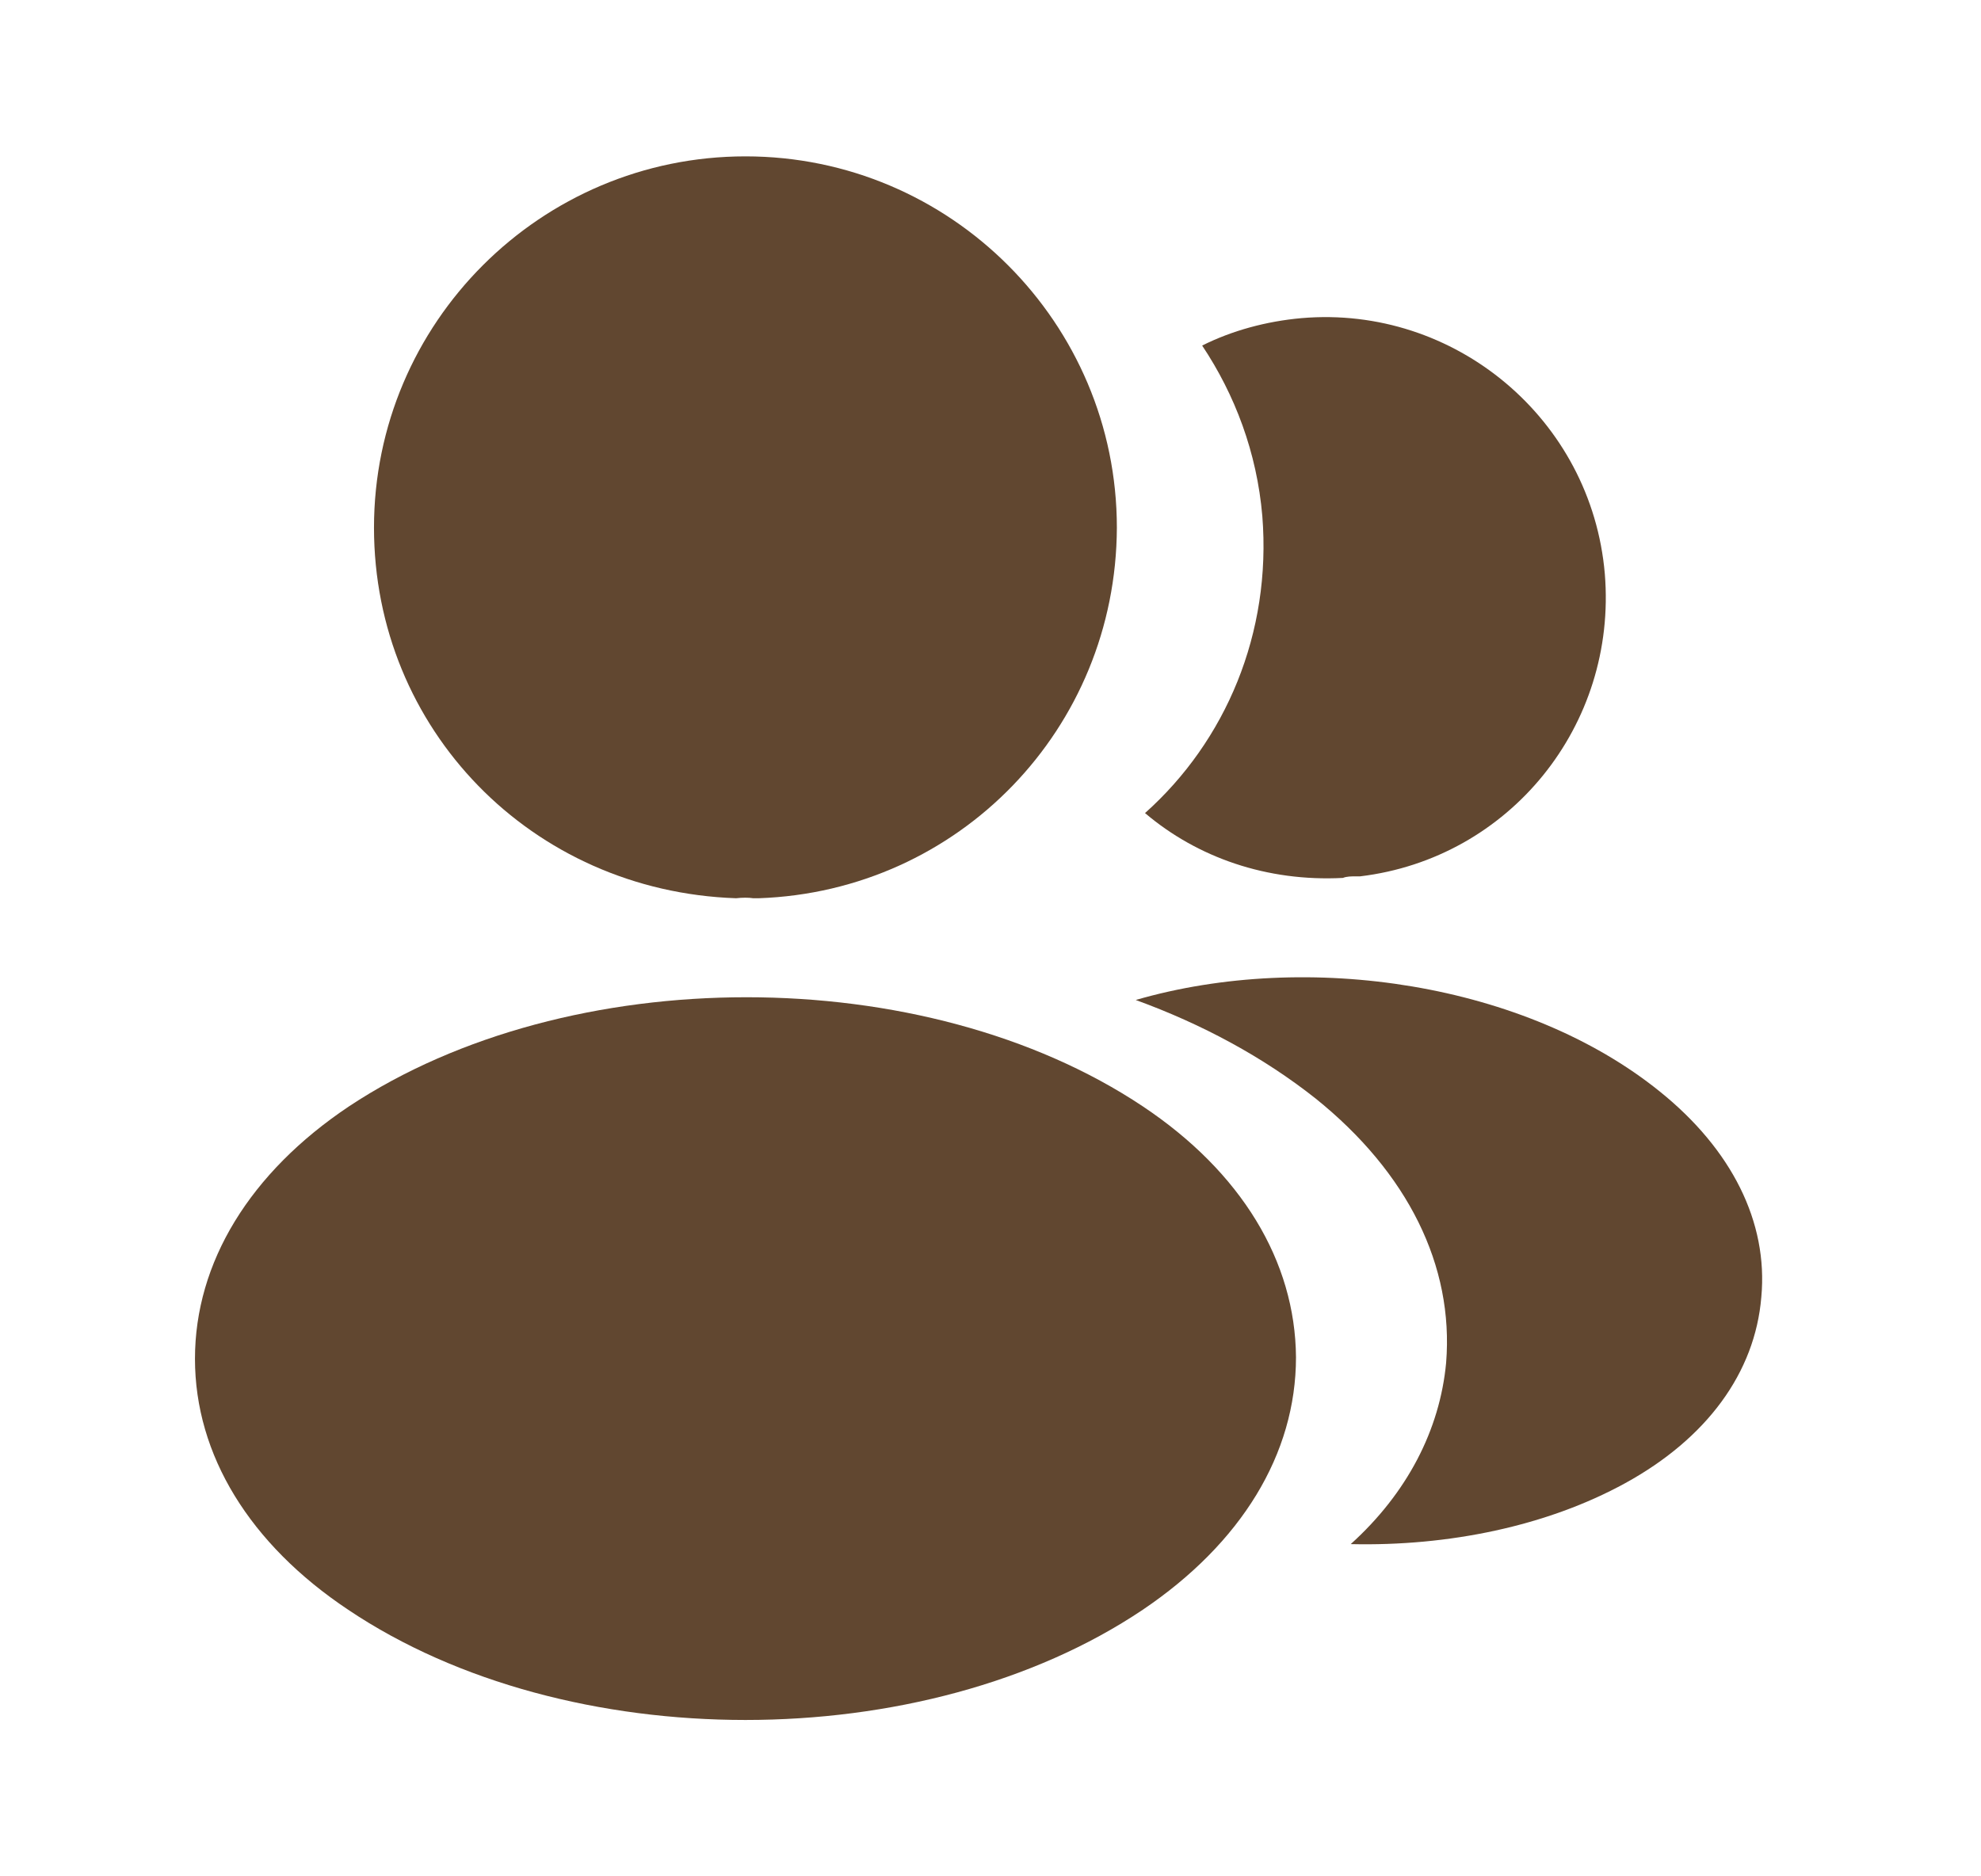 <svg width="19" height="18" viewBox="0 0 19 18" fill="none" xmlns="http://www.w3.org/2000/svg">
<path d="M7.15 1.5C5.185 1.5 3.587 3.098 3.587 5.062C3.587 6.99 5.095 8.55 7.06 8.617C7.12 8.61 7.18 8.61 7.225 8.617C7.24 8.617 7.247 8.617 7.262 8.617C7.27 8.617 7.27 8.617 7.277 8.617C9.197 8.55 10.705 6.99 10.712 5.062C10.712 3.098 9.115 1.5 7.15 1.5Z" fill="#614730"/>
<path d="M10.96 10.613C8.868 9.218 5.455 9.218 3.348 10.613C2.395 11.25 1.87 12.113 1.87 13.035C1.87 13.958 2.395 14.813 3.34 15.443C4.39 16.148 5.77 16.5 7.15 16.5C8.53 16.5 9.91 16.148 10.96 15.443C11.905 14.805 12.43 13.95 12.43 13.02C12.423 12.098 11.905 11.243 10.96 10.613Z" fill="#614730"/>
<path d="M15.392 5.505C15.512 6.96 14.477 8.235 13.045 8.407C13.037 8.407 13.037 8.407 13.03 8.407H13.007C12.962 8.407 12.917 8.407 12.88 8.422C12.152 8.46 11.485 8.227 10.982 7.8C11.755 7.11 12.197 6.075 12.107 4.95C12.055 4.342 11.845 3.787 11.53 3.315C11.815 3.172 12.145 3.082 12.482 3.052C13.952 2.925 15.265 4.02 15.392 5.505Z" fill="#614730"/>
<path d="M16.893 12.443C16.833 13.17 16.368 13.8 15.588 14.228C14.838 14.64 13.893 14.835 12.955 14.813C13.495 14.325 13.81 13.718 13.87 13.073C13.945 12.143 13.503 11.25 12.618 10.538C12.115 10.14 11.53 9.825 10.893 9.593C12.55 9.113 14.635 9.435 15.918 10.47C16.608 11.025 16.96 11.723 16.893 12.443Z" fill="#614730"/>
</svg>
